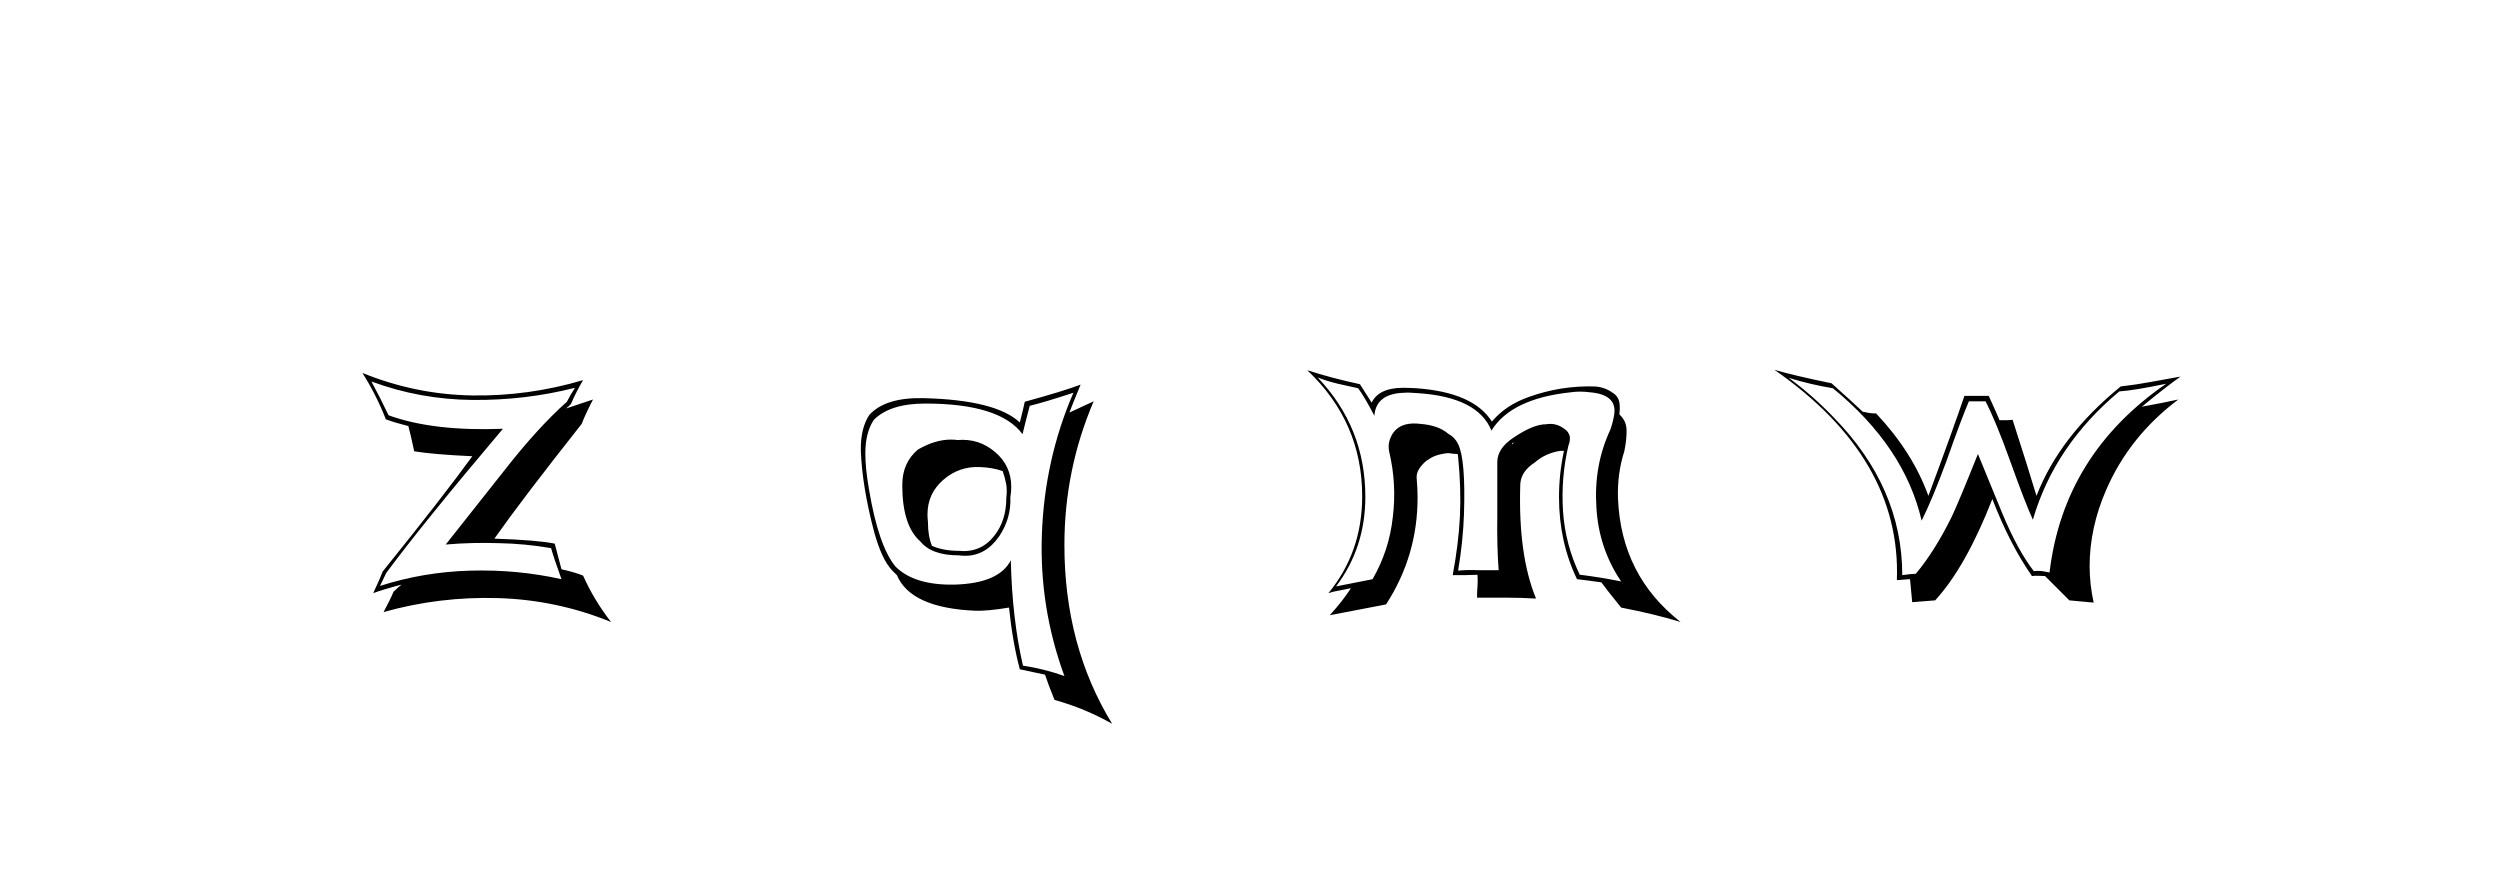 <svg xmlns:xlink="http://www.w3.org/1999/xlink" xmlns="http://www.w3.org/2000/svg" height="75" width="213" viewBox="0,0,213,75"><path d="M32.911 48.81Q36.096 44.513 42.849 36.532Q36.902 36.762 33.103 35.38Q32.412 33.922 31.645 32.503Q35.789 34.037 40.279 34.076Q44.768 34.114 48.989 33.04Q48.567 33.692 48.298 34.229Q45.766 36.493 42.926 40.139L37.976 46.393Q40.24 46.201 42.504 46.278Q44.691 46.316 46.955 46.7Q47.109 47.314 47.838 49.348Q44.077 48.504 40.048 48.619Q36.058 48.734 32.374 49.923Q32.451 49.77 32.911 48.81zM31.798 50.537Q32.604 50.23 34.216 49.808Q33.947 50 33.525 50.422Q33.295 50.998 32.681 52.149Q37.439 50.806 42.466 50.959Q47.454 51.113 52.059 52.993Q50.6 51.113 49.68 49.041Q48.912 48.734 47.838 48.504L47.262 46.316Q45.727 46.009 42.12 45.894Q44.499 42.518 49.564 36.11Q49.833 35.38 50.524 34.037L48.221 34.805Q48.298 34.728 48.452 34.613L48.644 34.421Q49.104 33.347 49.68 32.387Q44.998 33.769 40.24 33.692Q35.405 33.615 30.878 31.774Q32.067 33.654 32.873 35.726Q33.717 36.033 34.791 36.301Q34.983 36.992 35.29 38.45Q36.902 38.719 40.24 38.872Q37.823 42.211 32.604 48.695Q32.374 49.309 31.798 50.537zM81.593 37.491Q81.324 37.453 81.018 37.453Q79.675 37.453 78.216 38.297Q76.873 39.409 76.873 41.328Q76.873 44.781 78.408 46.124Q79.368 47.314 81.67 47.314Q81.938 47.352 82.245 47.352Q83.972 47.352 85.123 45.702Q86.159 44.168 86.083 42.364Q86.159 41.904 86.159 41.482Q86.159 39.678 84.778 38.508Q83.397 37.337 81.593 37.491zM86.121 47.736Q85.123 49.693 81.363 49.808Q77.909 49.885 76.298 48.273Q74.84 46.508 74.034 41.673Q73.727 39.908 73.727 38.642Q73.727 36.839 74.456 35.764Q75.837 34.383 78.83 34.383Q85.2 34.383 87.119 36.992Q87.31 36.186 87.733 34.575Q88.999 34.268 91.455 33.462Q88.999 39.141 88.769 45.511Q88.538 51.727 90.687 57.598Q88.96 56.984 87.157 56.715Q86.236 52.724 86.121 47.736zM86.888 57.022Q87.617 57.175 89.037 57.482Q89.267 58.211 89.843 59.631Q92.452 60.36 94.754 61.665Q90.687 55.027 90.687 46.431Q90.687 40.023 93.181 34.191Q92.491 34.498 91.109 35.15Q91.416 34.344 92.068 32.771Q90.534 33.347 87.31 34.229Q87.195 34.805 86.888 35.994Q84.855 34.076 78.677 33.922Q75.454 33.846 74.072 35.342Q73.305 36.493 73.343 38.412Q73.458 41.443 74.456 45.242Q75.108 47.659 76.029 48.619L76.413 49.002Q77.602 51.803 83.09 52.034Q84.126 52.072 85.967 51.765Q86.274 54.72 86.888 57.022zM83.473 39.793Q84.586 39.832 85.43 40.139Q85.622 40.676 85.737 41.29Q85.814 41.827 85.737 42.441Q85.737 44.359 84.701 45.664Q83.55 47.122 81.67 46.93Q80.365 46.93 79.406 46.508Q79.061 45.702 79.061 44.475Q79.022 44.129 79.022 43.822Q79.022 42.057 80.365 40.887Q81.708 39.716 83.473 39.793zM133.632 37.951Q133.786 37.606 133.748 37.184Q133.632 36.762 133.325 36.57Q132.596 35.994 131.714 36.148Q130.639 36.148 128.99 37.261Q127.57 38.182 127.57 39.371V43.976Q127.531 46.547 127.685 48.58H125.958Q124.961 48.542 124.231 48.619Q124.654 46.086 124.73 43.822Q124.884 39.141 124.231 37.836Q123.963 37.261 123.387 36.954Q122.543 36.225 120.97 36.11Q118.936 35.879 118.399 37.491Q118.246 37.99 118.361 38.489Q119.013 41.251 118.668 44.052Q118.361 46.892 116.941 49.348Q115.943 49.54 113.833 49.962Q116.327 46.662 116.327 42.326Q116.327 36.416 112.26 32.157Q113.027 32.464 113.986 32.694L115.713 33.078Q116.212 33.73 117.094 35.419Q117.248 33.5 119.704 33.462Q119.857 33.424 120.855 33.5Q125.92 33.846 127.071 36.685Q128.759 33.961 133.824 33.424Q134.592 33.308 135.474 33.424Q137.7 33.615 137.546 35.189Q137.47 35.841 137.201 36.608Q135.781 39.64 136.012 43.208Q136.203 46.7 138.122 49.54Q136.434 49.194 134.592 48.964Q133.364 46.393 133.172 43.592Q132.98 40.714 133.632 37.951zM134.362 49.348Q135.091 49.424 136.434 49.616Q136.971 50.345 138.122 51.765Q141.077 52.341 143.187 52.993Q138.122 49.041 137.853 42.479Q137.777 40.369 138.391 38.45Q138.582 37.529 138.582 36.8Q138.621 35.918 138.007 35.342L137.968 35.265Q138.045 34.767 137.968 34.268Q137.853 33.73 137.393 33.462Q136.702 32.963 135.82 32.925Q132.98 32.848 130.294 33.807Q128.299 34.498 127.109 35.918Q125.536 33.424 120.663 33.078Q119.972 33.04 119.55 33.04Q117.478 33.04 116.864 34.306Q116.557 33.807 115.866 32.733Q113.372 32.196 111.377 31.543Q116.058 35.956 116.058 42.287Q116.058 47.045 113.18 50.537Q113.641 50.384 114.14 50.307L115.099 50.115Q114.408 51.19 113.296 52.417Q114.946 52.11 118.092 51.496Q120.778 47.352 120.778 42.402Q120.778 41.597 120.701 40.752Q120.625 39.985 121.622 39.179V39.218Q122.198 38.719 123.387 38.604Q123.886 38.68 124.193 38.68L124.231 38.911Q124.5 41.635 124.385 44.014Q124.27 46.316 123.771 49.002H124.807Q126.227 48.964 125.881 48.964Q125.92 49.501 125.881 49.962Q125.843 50.422 125.843 50.921H128.337Q129.603 50.921 130.87 50.998Q129.335 47.276 129.527 41.29Q129.565 40.177 130.755 39.409Q131.676 38.604 132.942 38.412H133.249Q132.827 40.369 132.827 42.364Q132.827 46.163 134.362 49.348zM128.99 37.683L128.836 37.875V37.759zM173.278 48.657Q171.935 46.93 170.63 43.822L168.52 38.68Q166.908 42.709 166.294 44.014Q164.836 46.969 163.225 48.887Q162.841 48.887 162.073 49.002Q162.073 41.52 156.203 35.534Q154.437 33.692 152.404 32.196Q154.284 32.771 156.164 33.078Q162.265 38.066 163.723 44.359Q164.644 42.518 165.834 39.294Q167.177 35.496 167.752 34.191H169.172Q170.055 35.918 171.244 39.218Q172.549 42.863 173.201 44.283Q175.043 37.951 180.568 33.347Q181.796 33.27 184.559 32.694Q175.81 38.719 174.621 48.772L173.969 48.657Q173.623 48.619 173.278 48.657zM178.381 51.343Q178.036 49.77 178.036 48.235Q178.036 44.973 179.456 41.712Q181.451 37.146 185.595 34.037Q184.367 34.306 182.487 34.651Q184.482 33.001 185.787 32.081L183.254 32.541Q182.027 32.771 180.684 32.925Q175.465 37.184 173.508 42.249Q172.856 40.062 171.474 35.764Q171.167 35.803 170.899 35.803H170.362Q170.247 35.496 169.441 33.73H167.369Q166.409 36.57 164.299 42.249Q162.956 38.527 159.848 35.227Q159.579 35.227 159.272 35.189L158.697 35.073Q157.853 34.268 156.049 32.656Q152.864 32.004 151.176 31.505Q161.997 39.026 161.613 49.424Q161.805 49.424 162.169 49.386Q162.534 49.348 162.726 49.348Q162.726 49.194 162.918 51.305L164.875 51.151Q167.484 48.312 169.748 42.518Q171.244 46.393 173.124 49.079Q173.431 49.041 173.7 49.06Q173.969 49.079 174.237 49.079L176.309 51.151z" /></svg>